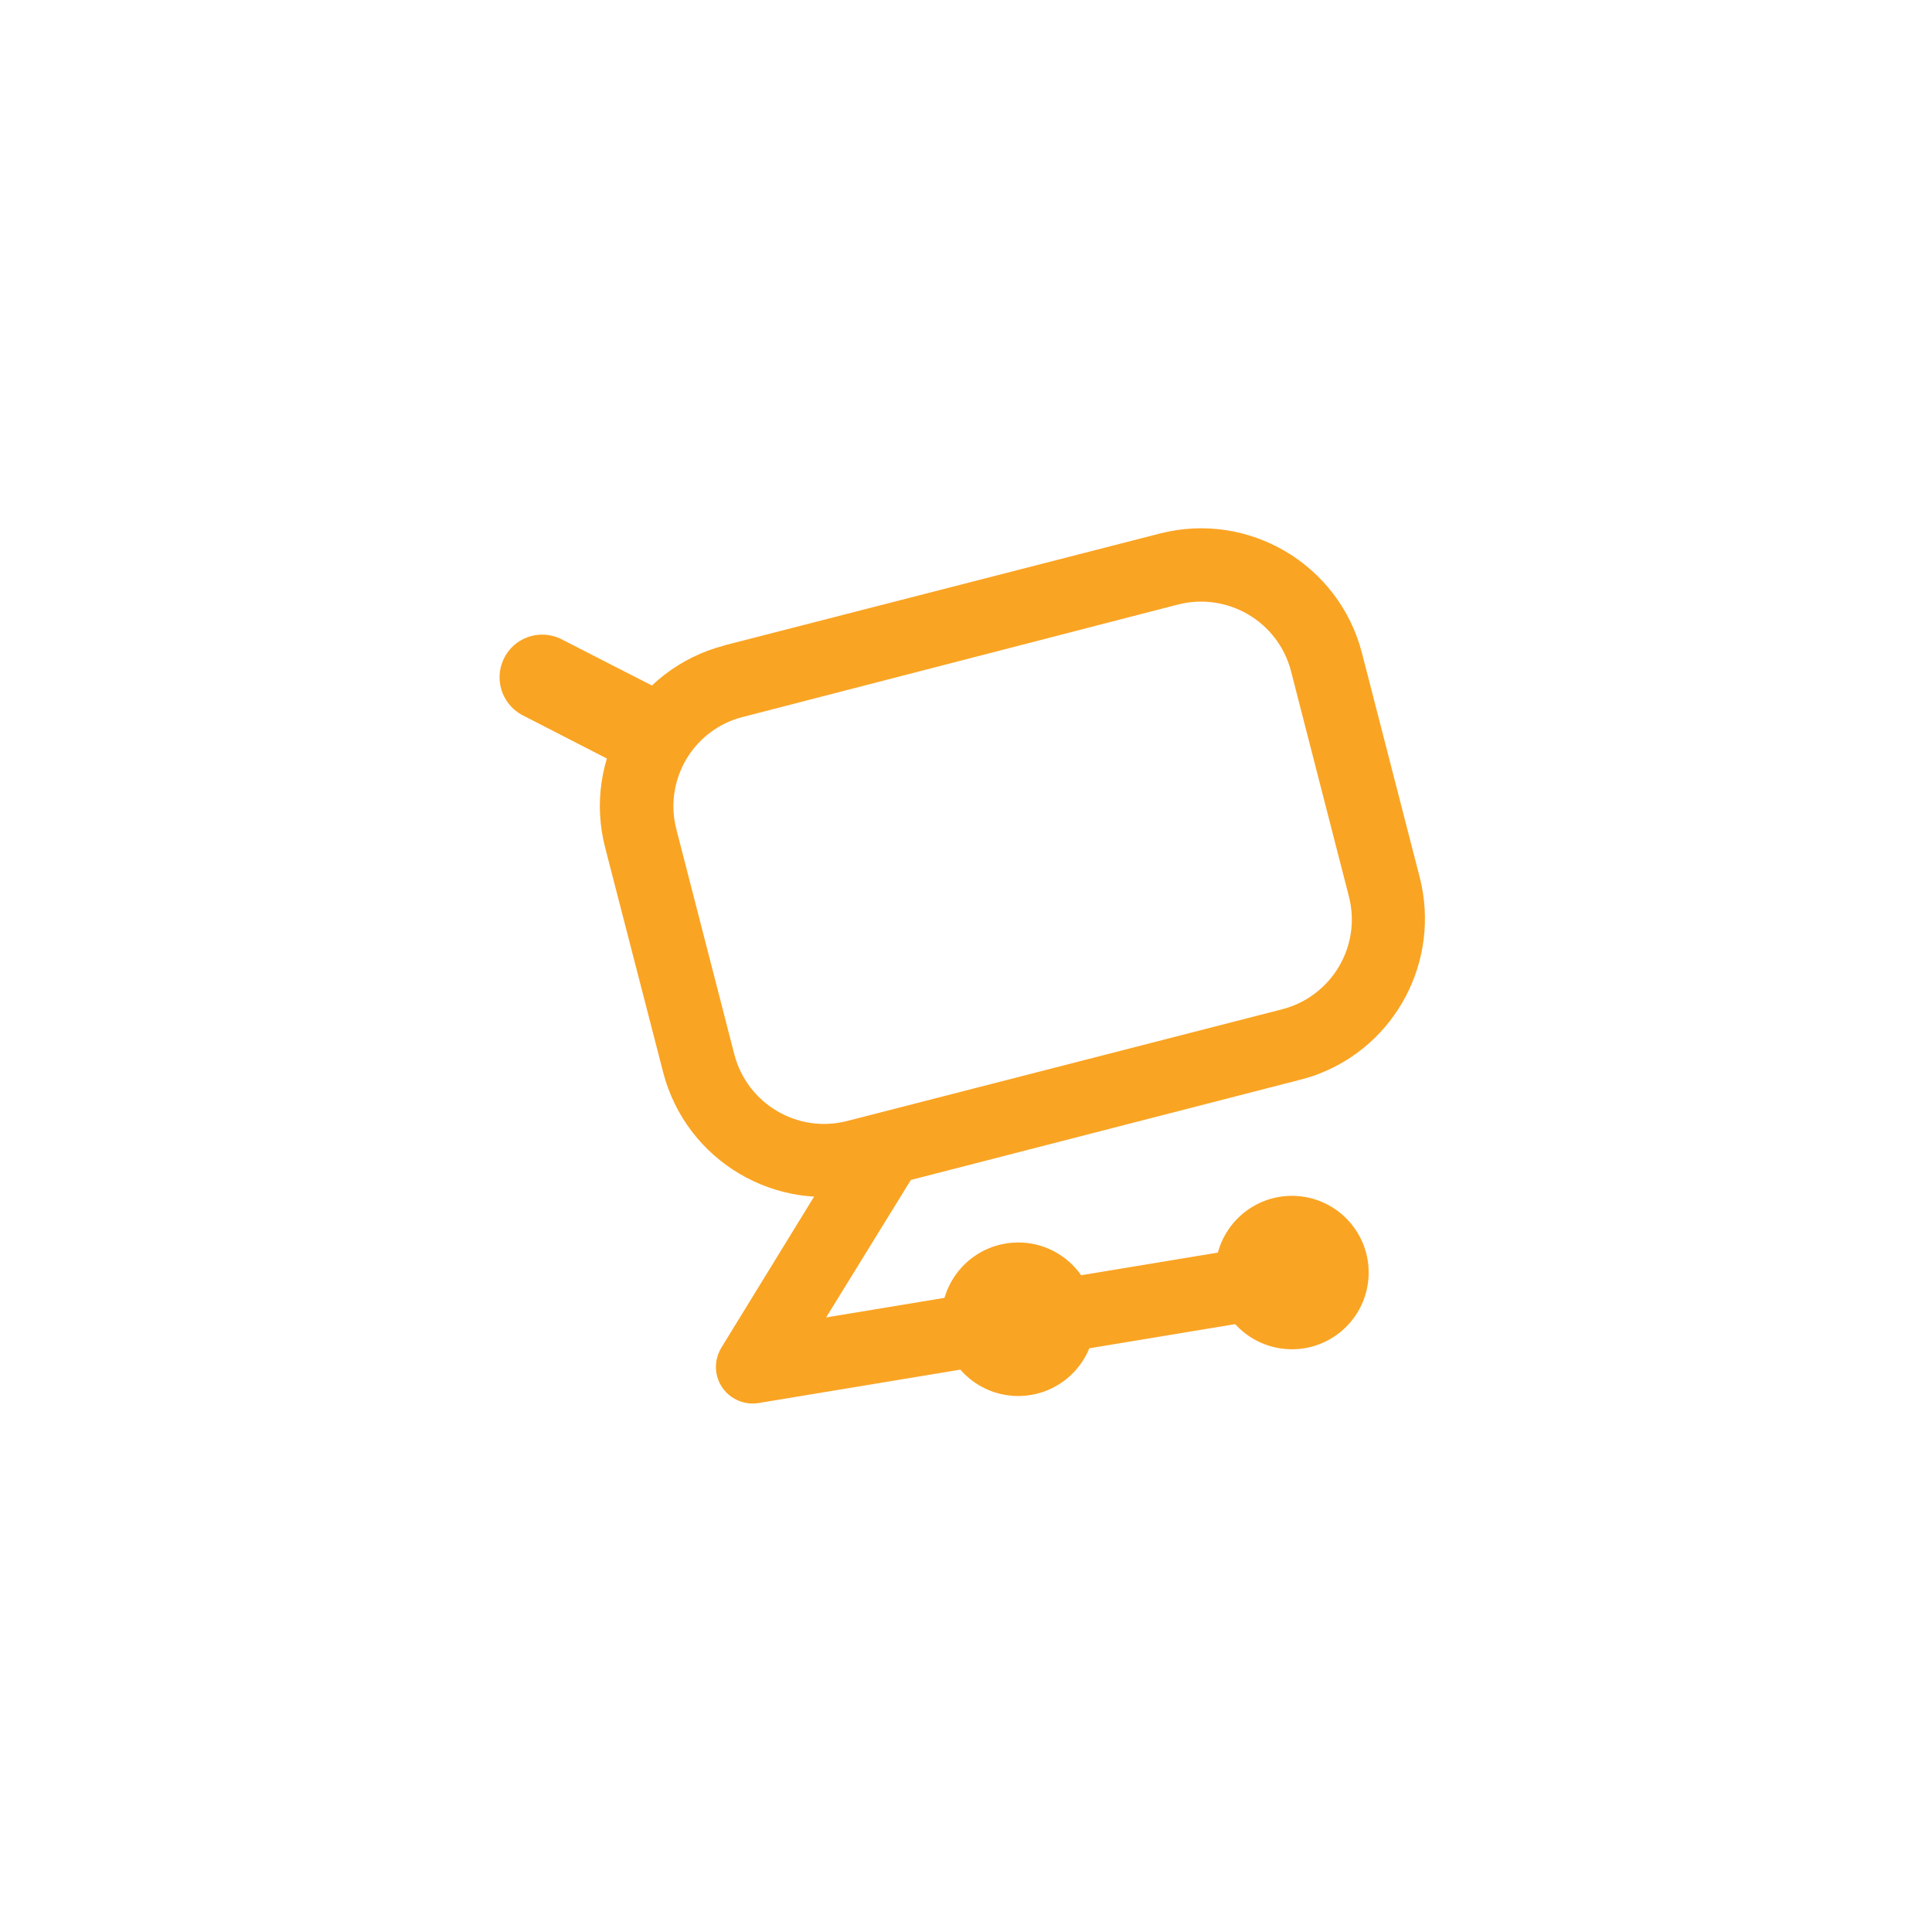 <?xml version="1.0" encoding="utf-8"?>
<!-- Generator: Adobe Illustrator 22.0.0, SVG Export Plug-In . SVG Version: 6.00 Build 0)  -->
<svg version="1.1" id="Layer_1" xmlns="http://www.w3.org/2000/svg" xmlns:xlink="http://www.w3.org/1999/xlink" x="0px" y="0px"
	 viewBox="0 0 768 768" style="enable-background:new 0 0 768 768;" xml:space="preserve">
<style type="text/css">
	.st0{fill:#FAA423;}
</style>
<g>
	
		<ellipse transform="matrix(0.999 -5.320733e-02 5.320733e-02 0.999 -27.317 22.273)" class="st0" cx="404.6" cy="524.2" rx="30.5" ry="30.5"/>
	
		<ellipse transform="matrix(0.107 -0.994 0.994 0.107 -44.279 962.546)" class="st0" cx="513.9" cy="505.9" rx="30.5" ry="30.5"/>
	<path class="st0" d="M523.4,427.2c-2.1,0.8-4.3,1.4-6.5,2L344,473.7c-35.3,9.1-71.3-12.2-80.4-47.5l-23-89.1
		c-9.2-35.3,12-71.3,47.3-80.5c0.1,0,0.1,0,0.2-0.1l172.9-44.4c35.3-9.1,71.3,12.2,80.4,47.5l23,89.3
		C572.7,381.7,555,415.5,523.4,427.2z M291.7,286.1c-17.7,6.5-27.6,25.4-22.8,43.7l23,89.3c5.1,19.7,25.2,31.6,44.9,26.5l172.9-44.4
		c19.7-5.1,31.6-25.2,26.5-44.9l-23-89.5c-5.1-19.7-25.2-31.5-44.9-26.5L295.3,285C294.1,285.3,292.8,285.7,291.7,286.1z"/>
	<path class="st0" d="M511.9,522.9l-210.2,34.8c-7.9,1.4-15.5-3.9-16.9-11.8c-0.6-3.5,0.1-7.1,1.9-10.1l54.7-89.1l24.9,15.5
		l-37.9,61.5l178.8-29.6L511.9,522.9z"/>
	<path class="st0" d="M269.3,277.7l-46.5-23.8c-8.5-4-18.6-0.4-22.6,8.1c-3.8,8.1-0.7,17.7,7.1,22.1l52.2,26.8L269.3,277.7z"/>
</g>
</svg>

